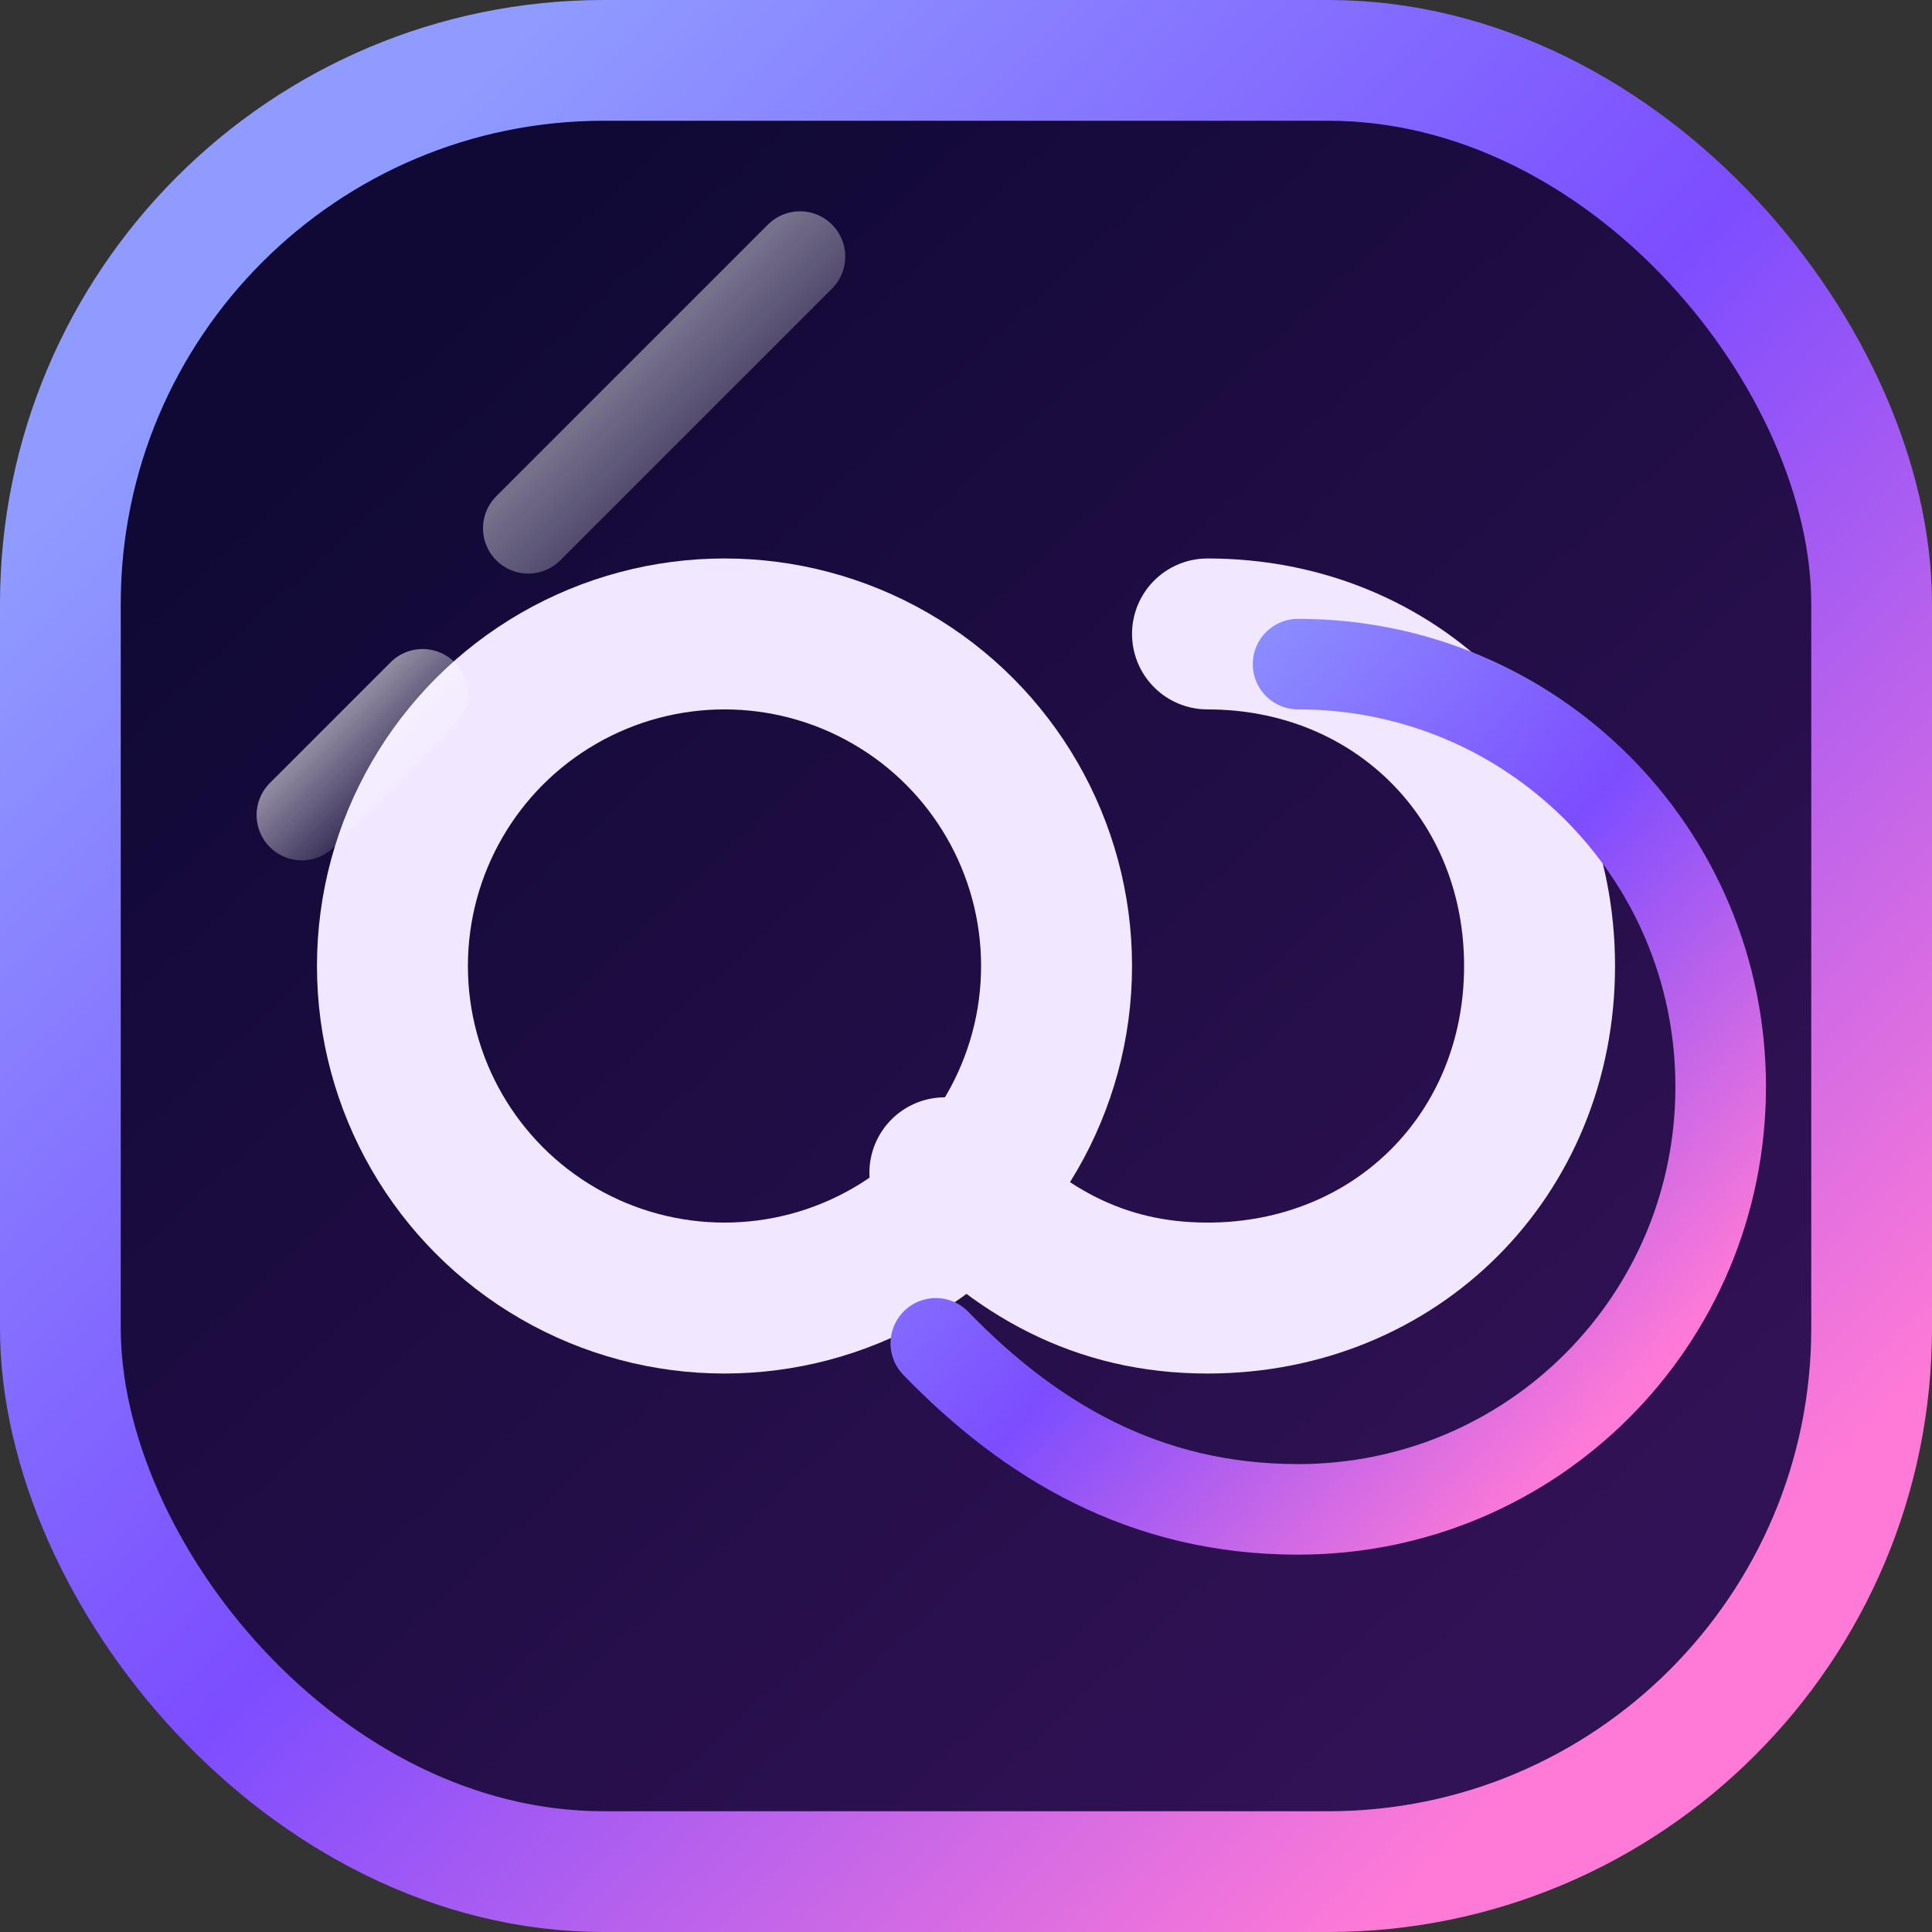 <svg width="128" height="128" viewBox="0 0 128 128" xmlns="http://www.w3.org/2000/svg">
  <rect x="0" y="0" width="128" height="128" fill="#333333" stroke="none"/>
  <defs>
    <linearGradient id="gp-bg" x1="12%" y1="12%" x2="88%" y2="88%">
      <stop offset="0%" stop-color="#8f9bff" />
      <stop offset="50%" stop-color="#7c4dff" />
      <stop offset="100%" stop-color="#ff7ad6" />
    </linearGradient>
    <linearGradient id="gp-shine" x1="0%" y1="0%" x2="100%" y2="100%">
      <stop offset="0%" stop-color="#ffffff" stop-opacity="0.7" />
      <stop offset="100%" stop-color="#ffffff" stop-opacity="0" />
    </linearGradient>
    <linearGradient id="gp-inner" x1="20%" y1="15%" x2="85%" y2="85%">
      <stop offset="0%" stop-color="#100935" />
      <stop offset="100%" stop-color="#321256" />
    </linearGradient>
  </defs>
  <rect x="4" y="4" width="120" height="120" rx="36" fill="url(#gp-inner)" stroke="url(#gp-bg)" stroke-width="8" />
  <circle cx="48" cy="64" r="22" fill="none" stroke="#f1e7ff" stroke-width="10" stroke-linecap="round" />
  <path d="M80 42c12.5 0 22 9.5 22 22s-9.5 22-22 22c-7.2 0-12.6-3.1-17.4-8.3" fill="none" stroke="#f1e7ff" stroke-width="10" stroke-linecap="round" />
  <path d="M62 89c6.2 6.4 13.8 11 24 11 15.5 0 28-12.5 28-28s-12.5-28-28-28" fill="none" stroke="url(#gp-bg)" stroke-width="6" stroke-linecap="round" />
  <path d="M35 35l18-18" stroke="url(#gp-shine)" stroke-width="6" stroke-linecap="round" />
  <path d="M20 54l8-8" stroke="url(#gp-shine)" stroke-width="6" stroke-linecap="round" />
</svg>
